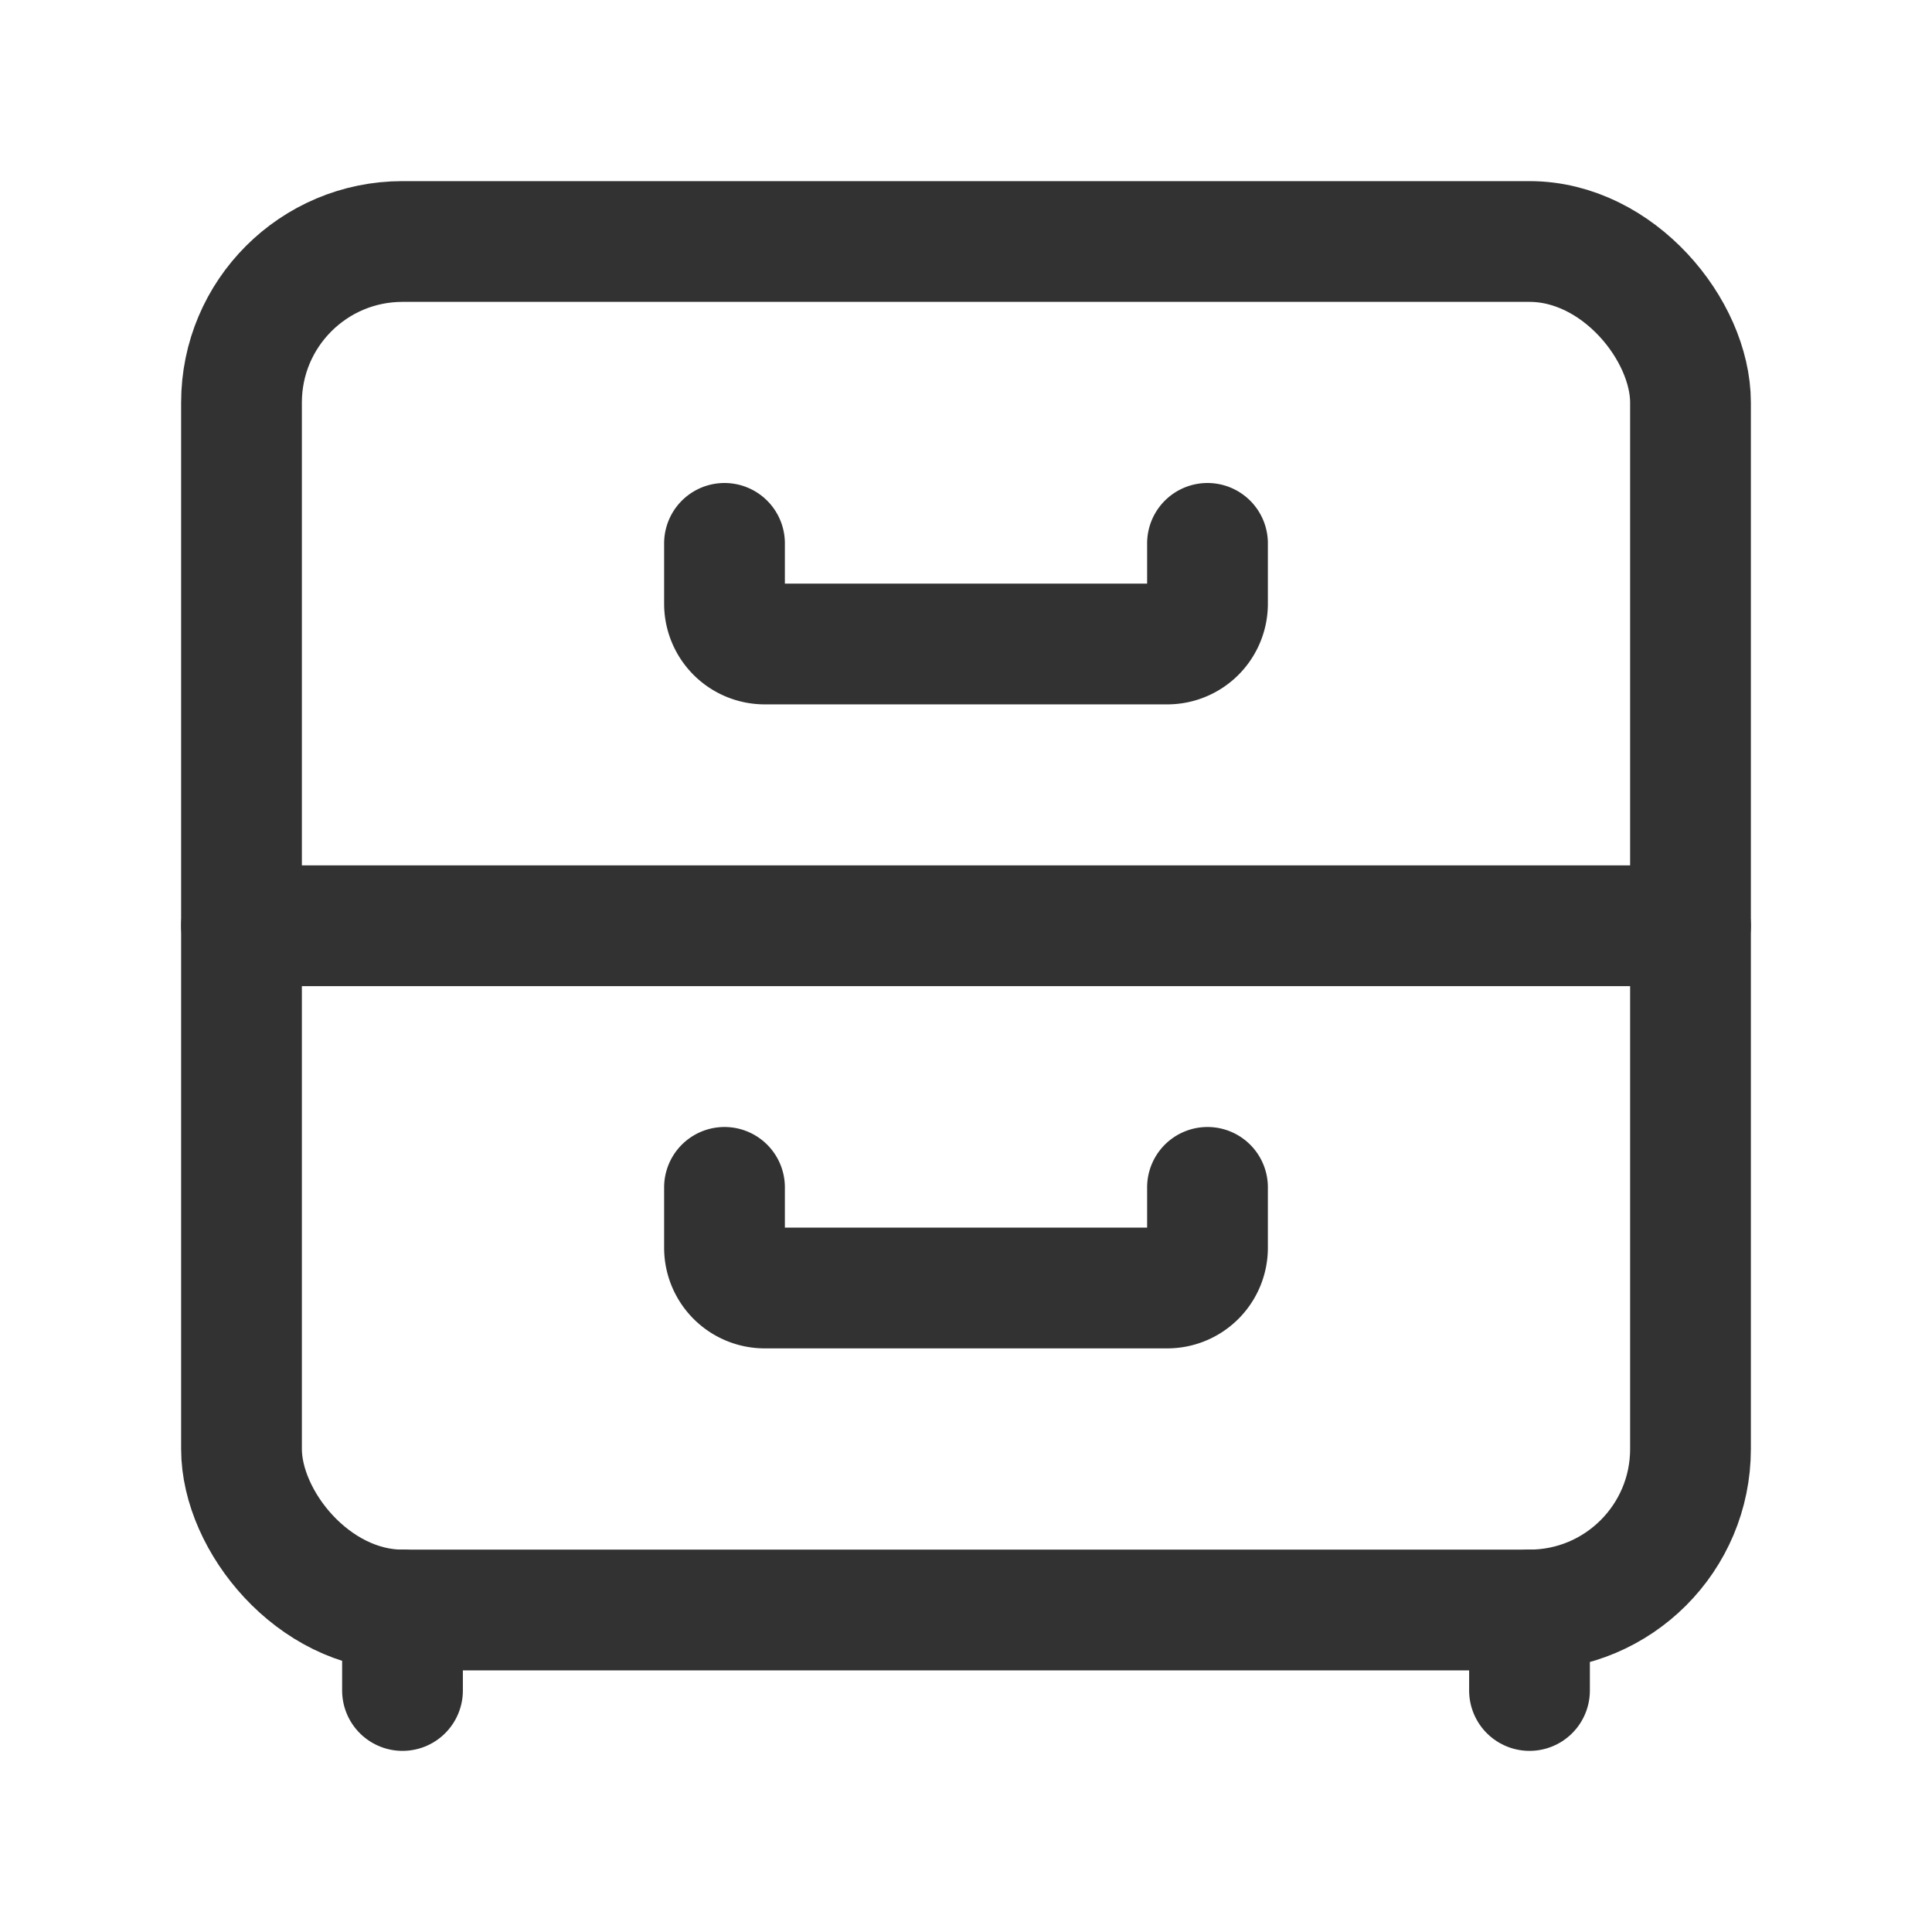 <svg xmlns="http://www.w3.org/2000/svg" viewBox="0 0 24 24"><line x1="19" y1="20" x2="19" y2="21" fill="none" stroke="#323232" stroke-linecap="round" stroke-linejoin="round" stroke-width="1.5"/><line x1="5" y1="20" x2="5" y2="21" fill="none" stroke="#323232" stroke-linecap="round" stroke-linejoin="round" stroke-width="1.5"/><rect x="3" y="3" width="18" height="17" rx="2" stroke-width="1.5" stroke="#323232" stroke-linecap="round" stroke-linejoin="round" fill="none"/><line x1="21" y1="11.5" x2="3" y2="11.5" fill="none" stroke="#323232" stroke-linecap="round" stroke-linejoin="round" stroke-width="1.5"/><path d="M15,14.75v.75a.5.5,0,0,1-.5.5h-5a.5.5,0,0,1-.5-.5v-.75" fill="none" stroke="#323232" stroke-linecap="round" stroke-linejoin="round" stroke-width="1.5"/><path d="M15,6.75V7.5a.5.5,0,0,1-.5.5h-5A.5.5,0,0,1,9,7.5V6.75" fill="none" stroke="#323232" stroke-linecap="round" stroke-linejoin="round" stroke-width="1.5"/></svg>
